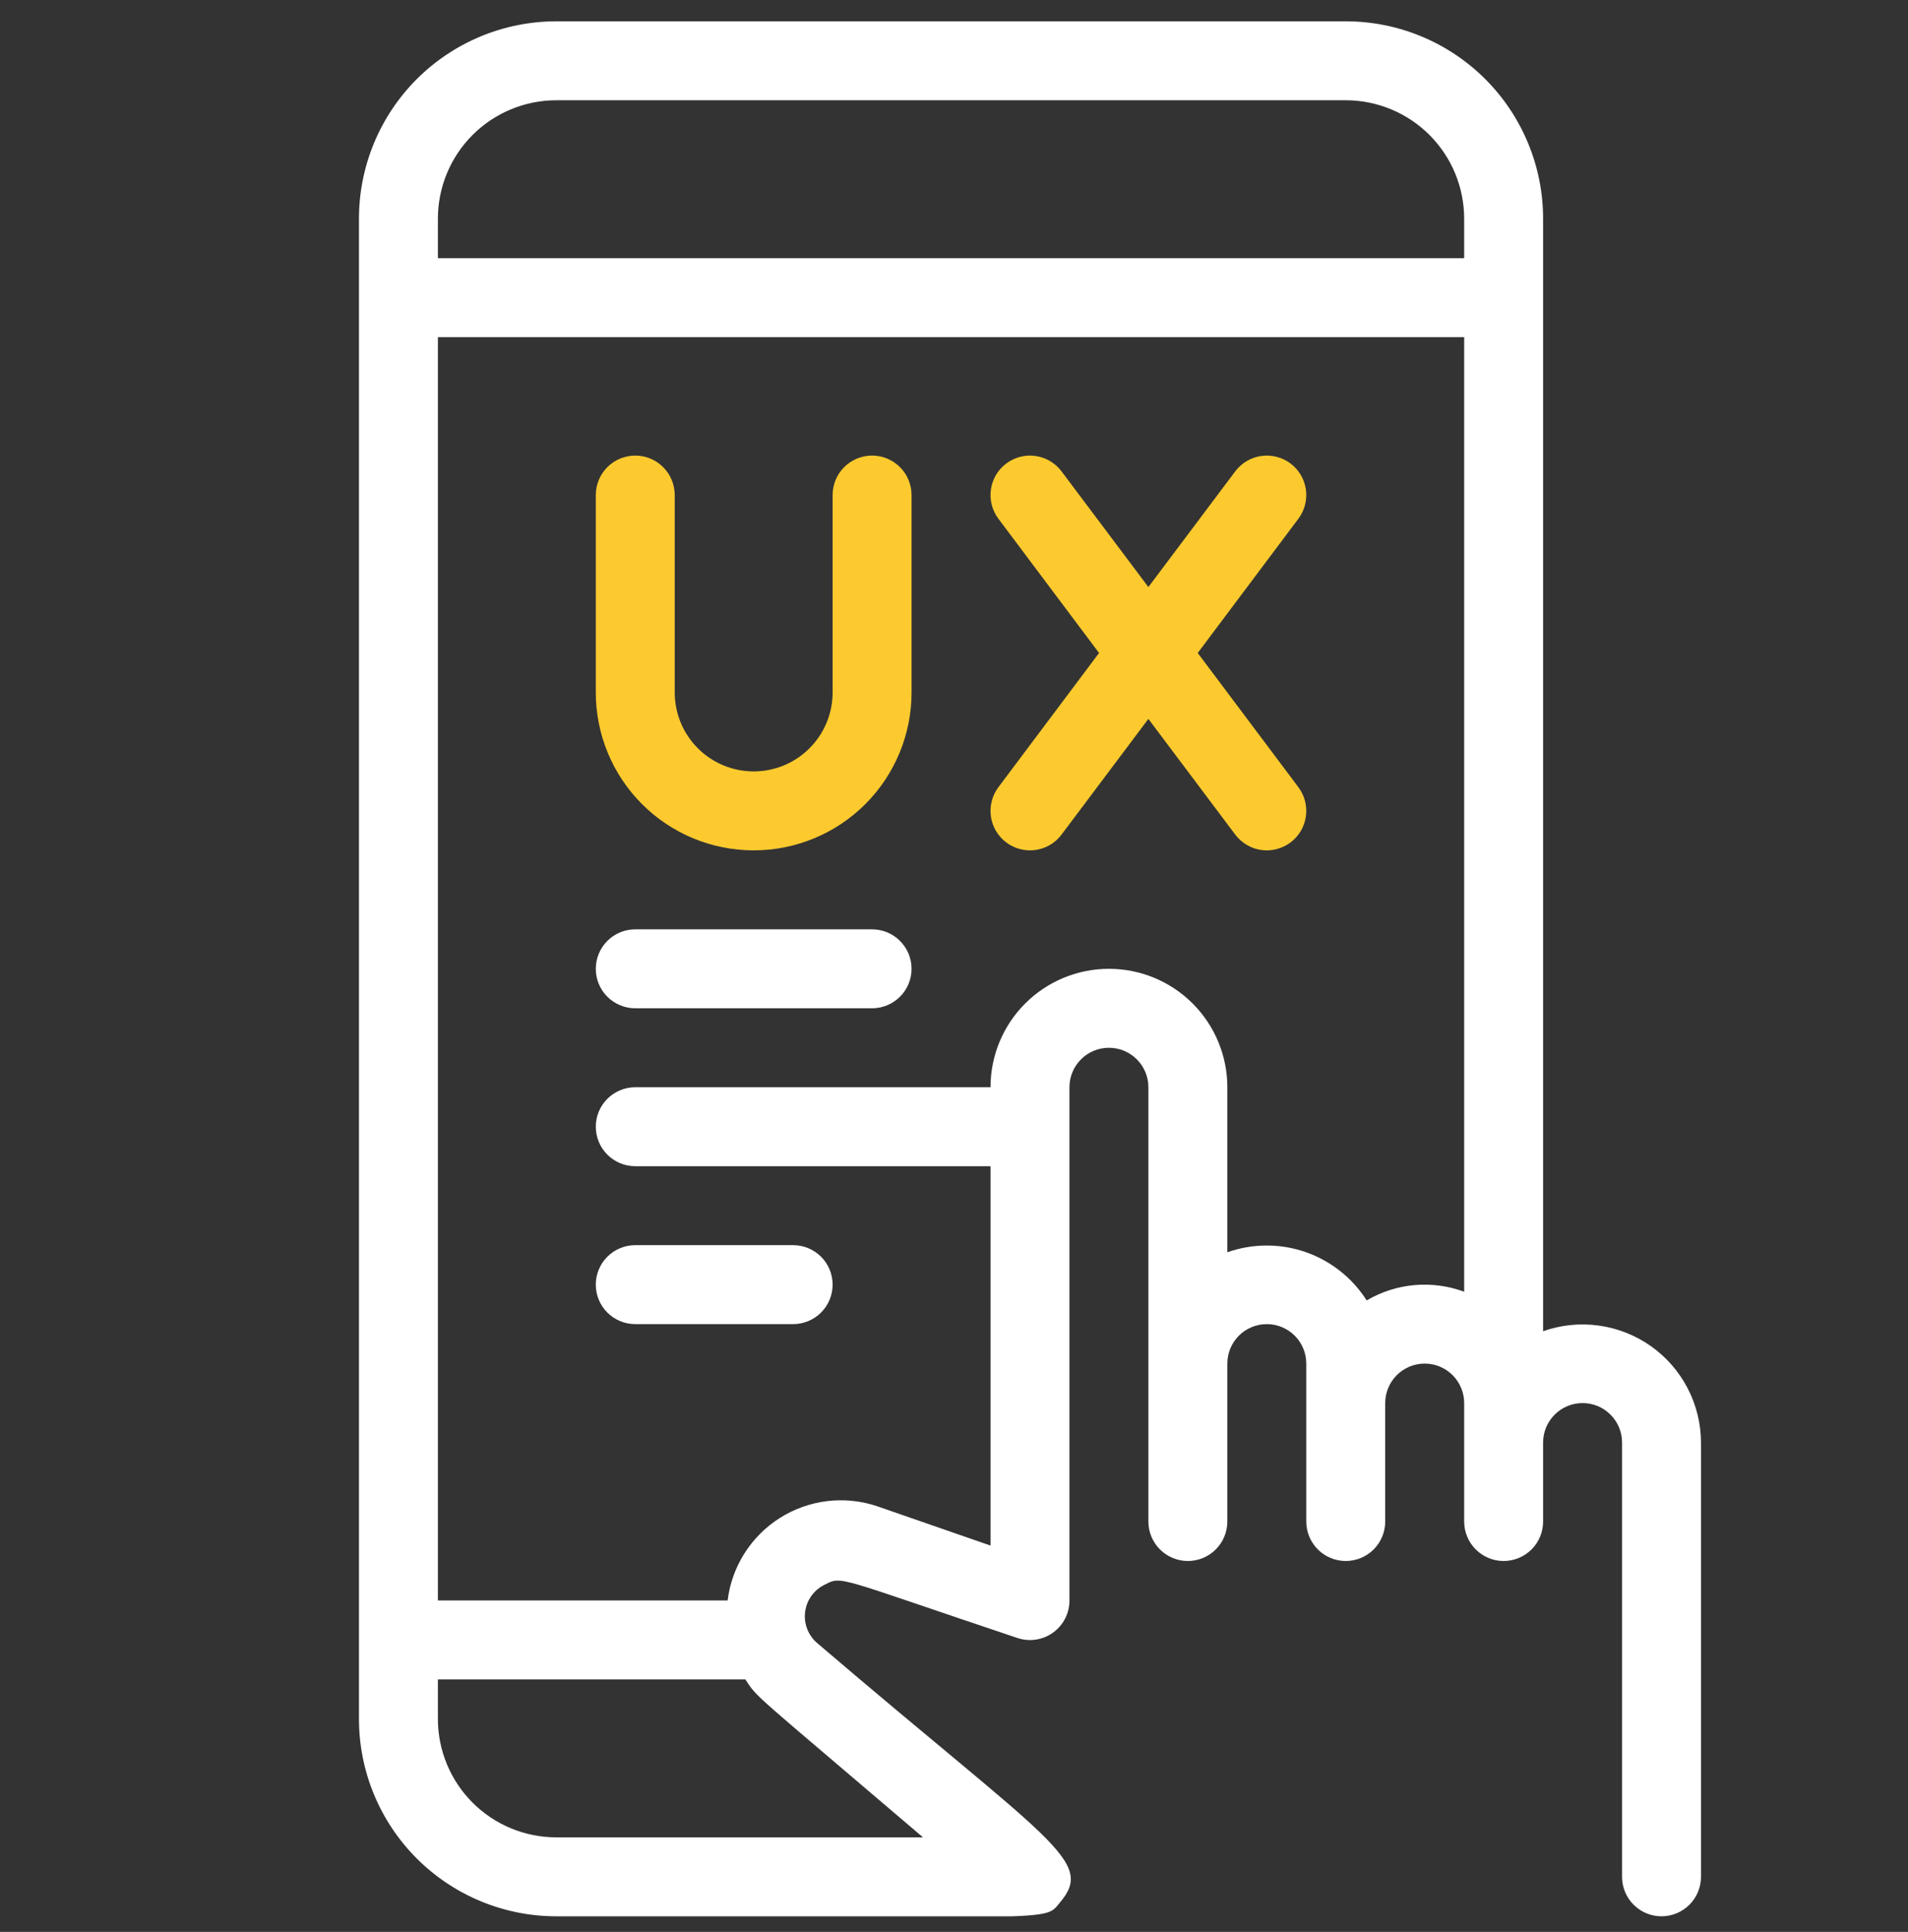 <svg width="81" height="82" viewBox="0 0 81 82" fill="none" xmlns="http://www.w3.org/2000/svg">
<rect x="0" y="0" width="81" height="82" fill="#333333" stroke="none"/>
<g id="User Experience 1" clip-path="url(#clip0_0_40)">
<g id="User Experience">
<path id="Vector" d="M65.509 56.504V9.283C65.509 7.061 64.626 4.93 63.055 3.359C61.484 1.788 59.353 0.905 57.131 0.905L23.617 0.905C21.395 0.905 19.264 1.788 17.692 3.359C16.121 4.93 15.239 7.061 15.239 9.283V72.96C15.239 74.06 15.455 75.149 15.876 76.166C16.297 77.182 16.915 78.106 17.692 78.884C18.471 79.662 19.394 80.279 20.411 80.7C21.427 81.121 22.517 81.338 23.617 81.338C45.217 81.338 44.295 81.589 44.999 80.751C46.507 78.975 44.613 78.221 34.693 69.742C34.504 69.581 34.358 69.376 34.268 69.144C34.179 68.912 34.148 68.662 34.18 68.416C34.211 68.169 34.304 67.935 34.449 67.733C34.595 67.532 34.788 67.37 35.012 67.262C35.766 66.877 35.481 66.944 43.189 69.524C43.441 69.61 43.711 69.633 43.974 69.594C44.238 69.554 44.488 69.453 44.704 69.297C44.92 69.141 45.096 68.936 45.218 68.699C45.339 68.462 45.402 68.199 45.401 67.932V46.148C45.401 45.704 45.578 45.278 45.892 44.964C46.206 44.649 46.632 44.473 47.077 44.473C47.521 44.473 47.947 44.649 48.261 44.964C48.576 45.278 48.752 45.704 48.752 46.148V64.581C48.752 65.025 48.929 65.452 49.243 65.766C49.557 66.08 49.984 66.257 50.428 66.257C50.873 66.257 51.299 66.08 51.613 65.766C51.927 65.452 52.104 65.025 52.104 64.581V57.878C52.104 57.434 52.28 57.008 52.594 56.693C52.909 56.379 53.335 56.203 53.779 56.203C54.224 56.203 54.65 56.379 54.964 56.693C55.279 57.008 55.455 57.434 55.455 57.878V64.581C55.455 65.025 55.632 65.452 55.946 65.766C56.26 66.08 56.686 66.257 57.131 66.257C57.575 66.257 58.001 66.08 58.316 65.766C58.63 65.452 58.806 65.025 58.806 64.581V59.554C58.806 59.11 58.983 58.683 59.297 58.369C59.611 58.055 60.038 57.878 60.482 57.878C60.927 57.878 61.353 58.055 61.667 58.369C61.981 58.683 62.158 59.11 62.158 59.554V64.581C62.158 65.025 62.334 65.452 62.649 65.766C62.963 66.08 63.389 66.257 63.834 66.257C64.278 66.257 64.704 66.08 65.019 65.766C65.333 65.452 65.509 65.025 65.509 64.581V61.23C65.509 60.785 65.686 60.359 66 60.045C66.314 59.73 66.74 59.554 67.185 59.554C67.629 59.554 68.056 59.73 68.37 60.045C68.684 60.359 68.861 60.785 68.861 61.23V79.662C68.861 80.107 69.037 80.533 69.351 80.847C69.666 81.161 70.092 81.338 70.536 81.338C70.981 81.338 71.407 81.161 71.721 80.847C72.035 80.533 72.212 80.107 72.212 79.662V61.23C72.21 60.427 72.015 59.636 71.644 58.923C71.274 58.211 70.738 57.598 70.082 57.135C69.425 56.672 68.668 56.374 67.872 56.264C67.077 56.154 66.266 56.236 65.509 56.504ZM18.59 9.283C18.59 7.95 19.119 6.671 20.062 5.729C21.005 4.786 22.284 4.256 23.617 4.256H57.131C58.464 4.256 59.743 4.786 60.685 5.729C61.628 6.671 62.158 7.95 62.158 9.283V10.959H18.59V9.283ZM39.184 77.987H23.617C22.284 77.987 21.005 77.457 20.062 76.514C19.119 75.571 18.59 74.293 18.59 72.96V71.284H31.643C32.18 72.105 31.861 71.736 39.184 77.987ZM58.019 55.197C57.409 54.238 56.492 53.514 55.418 53.142C54.344 52.771 53.176 52.775 52.104 53.153V46.148C52.104 44.815 51.574 43.536 50.631 42.594C49.689 41.651 48.41 41.121 47.077 41.121C45.743 41.121 44.465 41.651 43.522 42.594C42.579 43.536 42.05 44.815 42.05 46.148H26.968C26.524 46.148 26.098 46.325 25.784 46.639C25.469 46.953 25.293 47.38 25.293 47.824C25.293 48.269 25.469 48.695 25.784 49.009C26.098 49.323 26.524 49.5 26.968 49.5H42.05V65.603L37.224 63.928C36.543 63.701 35.821 63.629 35.109 63.716C34.398 63.803 33.714 64.047 33.108 64.43C32.502 64.813 31.989 65.326 31.605 65.932C31.221 66.537 30.977 67.221 30.89 67.932H18.59V14.31H62.158V54.828C61.484 54.579 60.763 54.483 60.047 54.546C59.331 54.61 58.638 54.832 58.019 55.197Z" fill="white"/>
<path id="Vector_2" d="M35.347 21.013V29.392C35.347 30.28 34.994 31.133 34.365 31.761C33.737 32.39 32.884 32.743 31.995 32.743C31.107 32.743 30.254 32.39 29.626 31.761C28.997 31.133 28.644 30.28 28.644 29.392V21.013C28.644 20.569 28.467 20.142 28.153 19.828C27.839 19.514 27.413 19.337 26.968 19.337C26.524 19.337 26.098 19.514 25.783 19.828C25.469 20.142 25.293 20.569 25.293 21.013V29.392C25.293 31.169 25.999 32.874 27.256 34.131C28.513 35.388 30.218 36.094 31.995 36.094C33.773 36.094 35.478 35.388 36.735 34.131C37.992 32.874 38.698 31.169 38.698 29.392V21.013C38.698 20.569 38.522 20.142 38.207 19.828C37.893 19.514 37.467 19.337 37.022 19.337C36.578 19.337 36.152 19.514 35.837 19.828C35.523 20.142 35.347 20.569 35.347 21.013Z" fill="#FCCA2E"/>
<path id="Vector_3" d="M52.439 20.008L48.752 24.918L45.066 20.008C44.799 19.652 44.402 19.417 43.962 19.354C43.523 19.291 43.076 19.406 42.72 19.672C42.364 19.939 42.129 20.336 42.067 20.776C42.004 21.216 42.118 21.663 42.385 22.018L46.658 27.716L42.385 33.413C42.118 33.769 42.004 34.216 42.067 34.656C42.129 35.096 42.364 35.492 42.72 35.759C43.076 36.026 43.523 36.14 43.962 36.078C44.402 36.015 44.799 35.78 45.066 35.424L48.752 30.514L52.439 35.424C52.706 35.78 53.103 36.015 53.543 36.078C53.983 36.14 54.429 36.026 54.785 35.759C55.141 35.492 55.376 35.096 55.438 34.656C55.501 34.216 55.387 33.769 55.12 33.413L50.847 27.716L55.12 22.018C55.387 21.663 55.501 21.216 55.438 20.776C55.376 20.336 55.141 19.939 54.785 19.672C54.429 19.406 53.983 19.291 53.543 19.354C53.103 19.417 52.706 19.652 52.439 20.008Z" fill="#FCCA2E"/>
<path id="Vector_4" d="M37.022 39.446H26.968C26.524 39.446 26.098 39.622 25.783 39.937C25.469 40.251 25.293 40.677 25.293 41.121C25.293 41.566 25.469 41.992 25.783 42.306C26.098 42.62 26.524 42.797 26.968 42.797H37.022C37.467 42.797 37.893 42.62 38.207 42.306C38.522 41.992 38.698 41.566 38.698 41.121C38.698 40.677 38.522 40.251 38.207 39.937C37.893 39.622 37.467 39.446 37.022 39.446Z" fill="white"/>
<path id="Vector_5" d="M26.968 56.203H33.671C34.115 56.203 34.542 56.026 34.856 55.712C35.17 55.398 35.347 54.971 35.347 54.527C35.347 54.083 35.17 53.656 34.856 53.342C34.542 53.028 34.115 52.851 33.671 52.851H26.968C26.524 52.851 26.098 53.028 25.783 53.342C25.469 53.656 25.293 54.083 25.293 54.527C25.293 54.971 25.469 55.398 25.783 55.712C26.098 56.026 26.524 56.203 26.968 56.203Z" fill="white"/>
</g>
</g>
<defs>
<clipPath id="clip0_0_40">
<rect width="80.433" height="80.433" fill="white" transform="translate(0.157 0.905)"/>
</clipPath>
</defs>
</svg>
